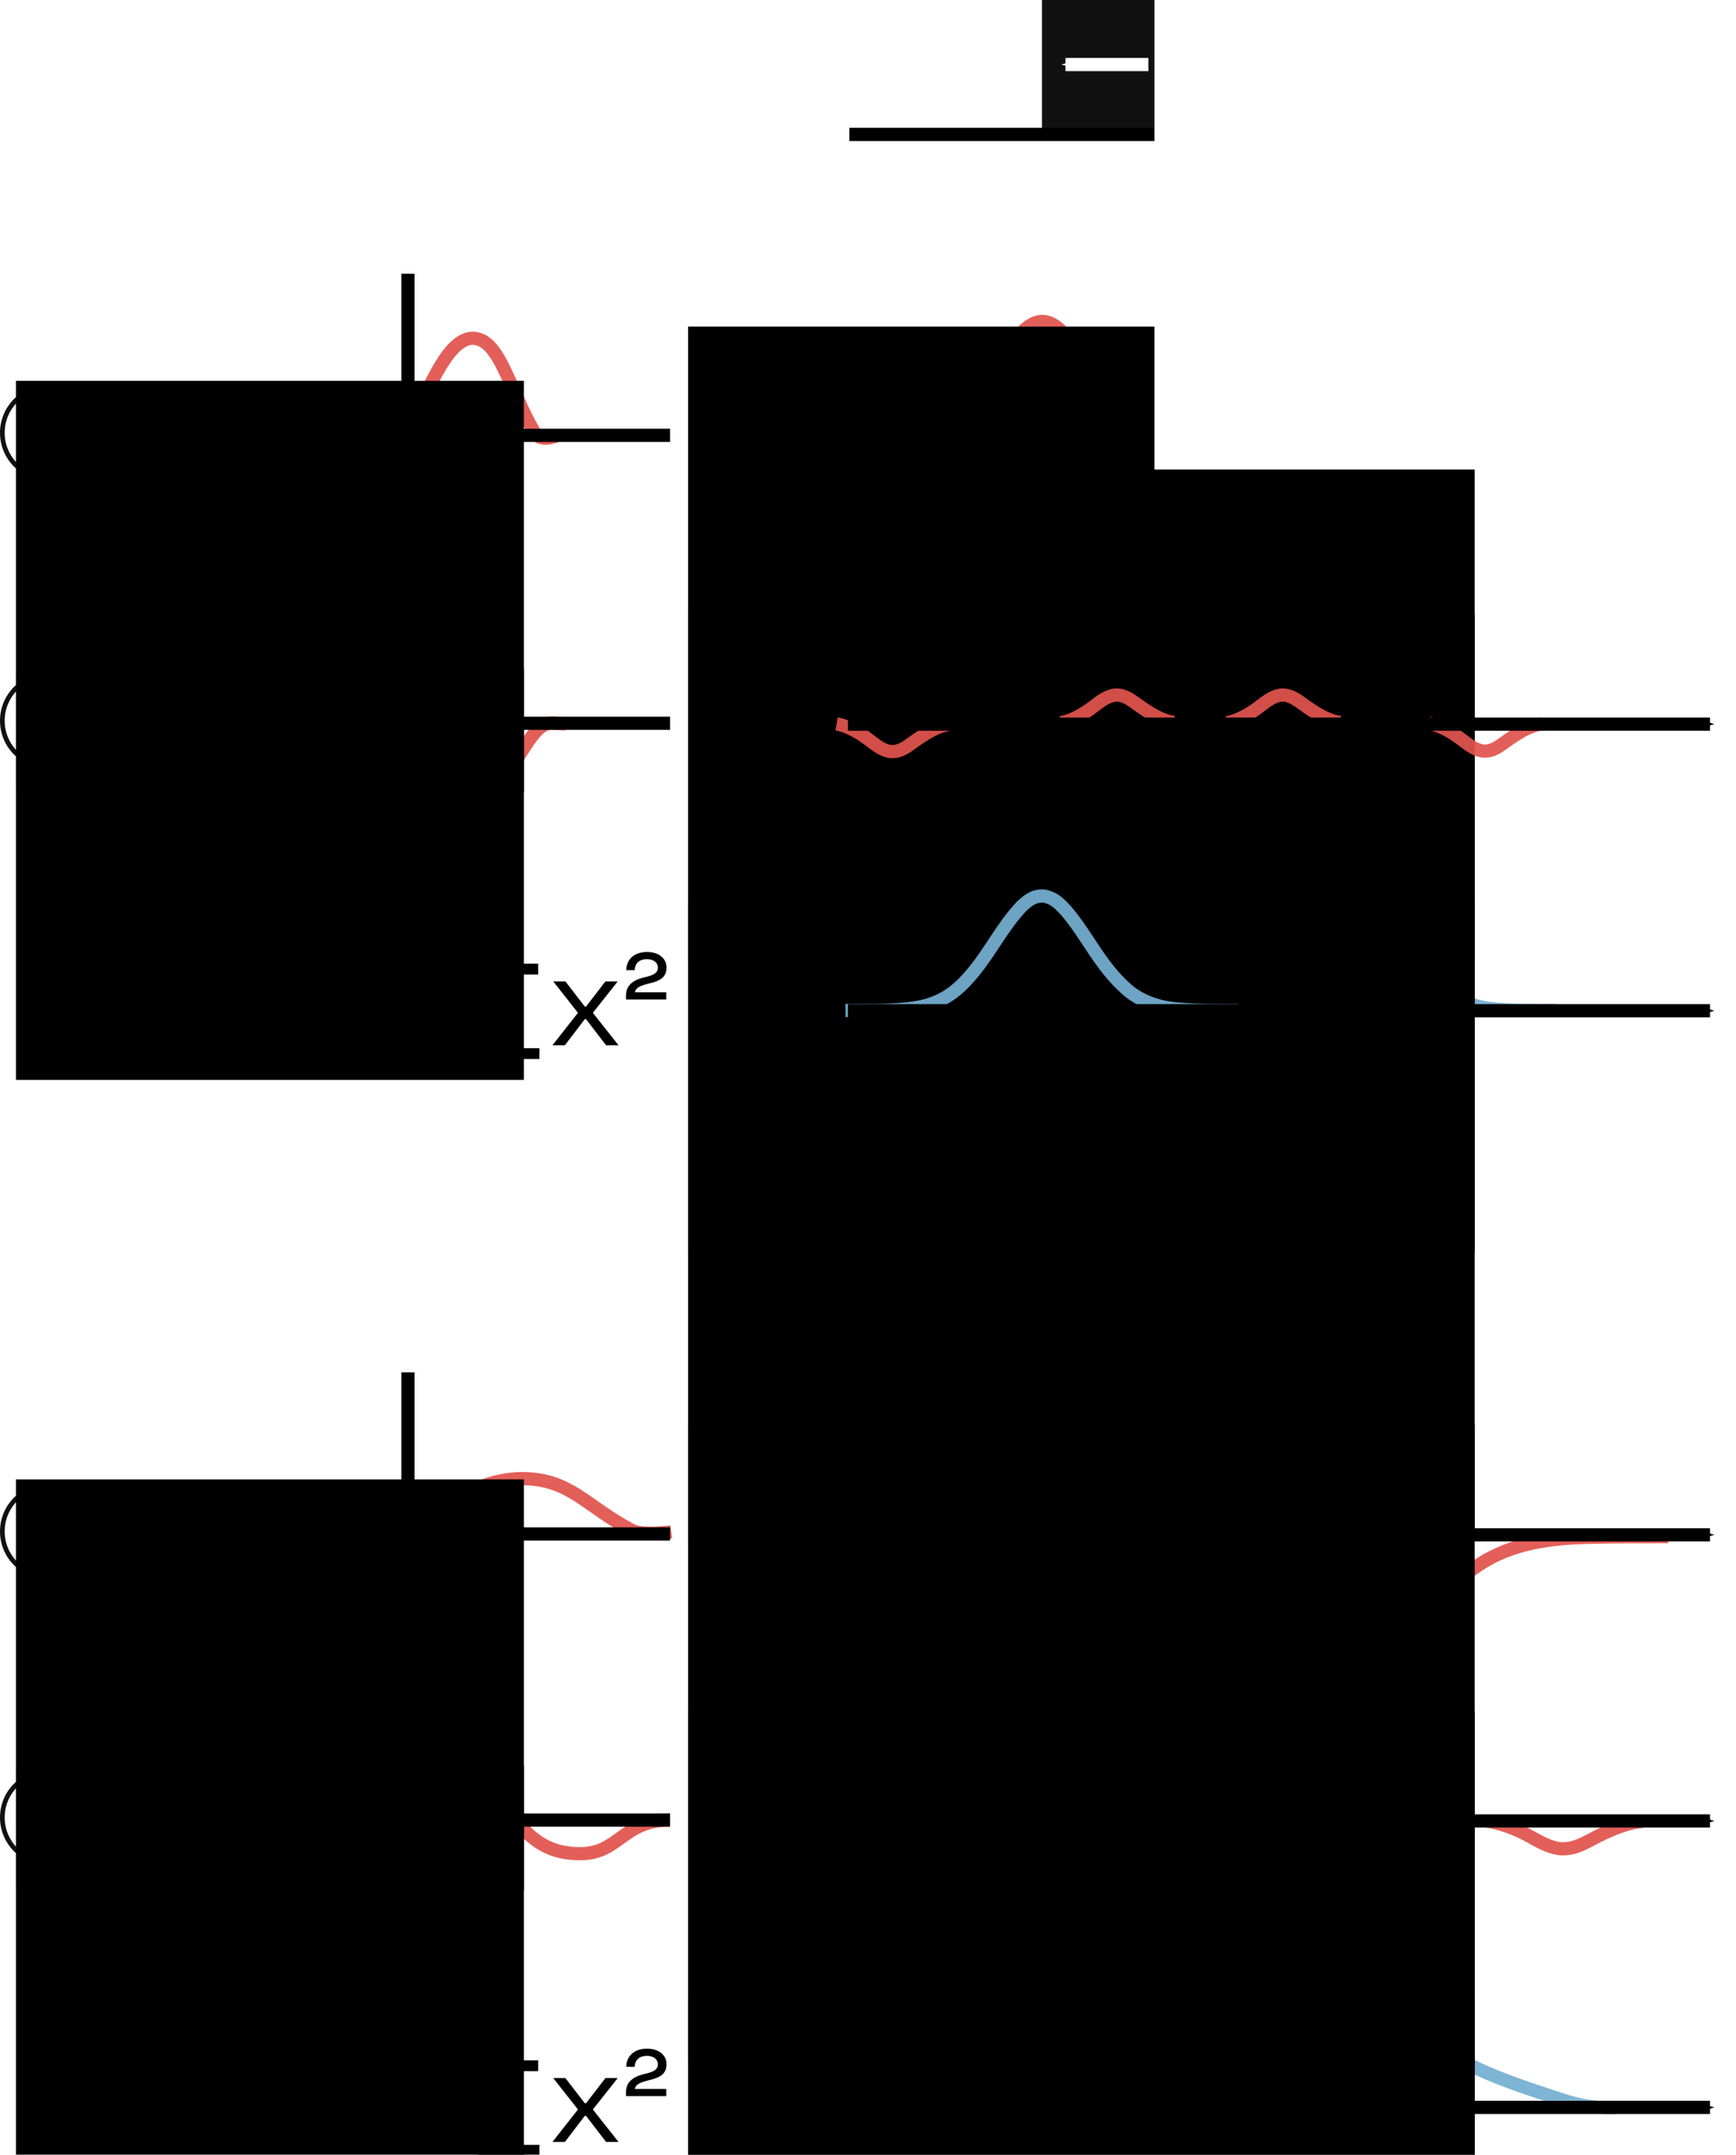 <?xml version="1.0" encoding="UTF-8" standalone="no"?>
<!-- Created with Inkscape (http://www.inkscape.org/) -->

<svg
   xmlns:dc="http://purl.org/dc/elements/1.1/"
   xmlns:cc="http://creativecommons.org/ns#"
   xmlns:rdf="http://www.w3.org/1999/02/22-rdf-syntax-ns#"
   xmlns:svg="http://www.w3.org/2000/svg"
   xmlns="http://www.w3.org/2000/svg"
   xmlns:sodipodi="http://sodipodi.sourceforge.net/DTD/sodipodi-0.dtd"
   xmlns:inkscape="http://www.inkscape.org/namespaces/inkscape"
   width="92.919mm"
   height="115.276mm"
   viewBox="0 0 92.919 115.276"
   version="1.1"
   id="svg23469"
   inkscape:version="0.92.3 (2405546, 2018-03-11)"
   sodipodi:docname="interference2.svg"
   inkscape:export-filename="/home/sebastian/projects/YinYangFit/docs/img/interference2.png"
   inkscape:export-xdpi="180.09561"
   inkscape:export-ydpi="180.09561">
  <defs
     id="defs23463">
    <marker
       inkscape:stockid="Arrow1Send"
       orient="auto"
       refY="0"
       refX="0"
       id="Arrow1Send"
       style="overflow:visible"
       inkscape:isstock="true">
      <path
         id="path8586"
         d="M 0,0 5,-5 -12.5,0 5,5 Z"
         style="fill:#ffffff;fill-opacity:1;fill-rule:evenodd;stroke:#ffffff;stroke-width:1pt;stroke-opacity:1"
         transform="matrix(-0.2,0,0,-0.2,-1.2,0)"
         inkscape:connector-curvature="0" />
    </marker>
    <marker
       inkscape:isstock="true"
       style="overflow:visible"
       id="marker22179-1"
       refX="0"
       refY="0"
       orient="auto"
       inkscape:stockid="Arrow1Mend">
      <path
         inkscape:connector-curvature="0"
         transform="matrix(-0.4,0,0,-0.4,-4,0)"
         style="fill:#000000;fill-opacity:1;fill-rule:evenodd;stroke:#000000;stroke-width:1pt;stroke-opacity:1"
         d="M 0,0 5,-5 -12.5,0 5,5 Z"
         id="path22177-2" />
    </marker>
    <marker
       inkscape:isstock="true"
       style="overflow:visible"
       id="marker22179"
       refX="0"
       refY="0"
       orient="auto"
       inkscape:stockid="Arrow1Mend">
      <path
         transform="matrix(-0.4,0,0,-0.4,-4,0)"
         style="fill:#000000;fill-opacity:1;fill-rule:evenodd;stroke:#000000;stroke-width:1pt;stroke-opacity:1"
         d="M 0,0 5,-5 -12.5,0 5,5 Z"
         id="path22177"
         inkscape:connector-curvature="0" />
    </marker>
    <marker
       inkscape:isstock="true"
       style="overflow:visible"
       id="marker22179-1-1"
       refX="0"
       refY="0"
       orient="auto"
       inkscape:stockid="Arrow1Mend">
      <path
         inkscape:connector-curvature="0"
         transform="matrix(-0.4,0,0,-0.4,-4,0)"
         style="fill:#000000;fill-opacity:1;fill-rule:evenodd;stroke:#000000;stroke-width:1pt;stroke-opacity:1"
         d="M 0,0 5,-5 -12.5,0 5,5 Z"
         id="path22177-2-9" />
    </marker>
    <marker
       inkscape:isstock="true"
       style="overflow:visible"
       id="marker22179-8"
       refX="0"
       refY="0"
       orient="auto"
       inkscape:stockid="Arrow1Mend">
      <path
         transform="matrix(-0.4,0,0,-0.4,-4,0)"
         style="fill:#000000;fill-opacity:1;fill-rule:evenodd;stroke:#000000;stroke-width:1pt;stroke-opacity:1"
         d="M 0,0 5,-5 -12.5,0 5,5 Z"
         id="path22177-7"
         inkscape:connector-curvature="0" />
    </marker>
    <marker
       inkscape:isstock="true"
       style="overflow:visible"
       id="marker22179-8-7"
       refX="0"
       refY="0"
       orient="auto"
       inkscape:stockid="Arrow1Mend">
      <path
         transform="matrix(-0.4,0,0,-0.4,-4,0)"
         style="fill:#000000;fill-opacity:1;fill-rule:evenodd;stroke:#000000;stroke-width:1pt;stroke-opacity:1"
         d="M 0,0 5,-5 -12.5,0 5,5 Z"
         id="path22177-7-0"
         inkscape:connector-curvature="0" />
    </marker>
    <marker
       inkscape:isstock="true"
       style="overflow:visible"
       id="marker22179-8-7-4"
       refX="0"
       refY="0"
       orient="auto"
       inkscape:stockid="Arrow1Mend">
      <path
         transform="matrix(-0.4,0,0,-0.4,-4,0)"
         style="fill:#000000;fill-opacity:1;fill-rule:evenodd;stroke:#000000;stroke-width:1pt;stroke-opacity:1"
         d="M 0,0 5,-5 -12.5,0 5,5 Z"
         id="path22177-7-0-5"
         inkscape:connector-curvature="0" />
    </marker>
    <marker
       inkscape:isstock="true"
       style="overflow:visible"
       id="marker22179-8-8"
       refX="0"
       refY="0"
       orient="auto"
       inkscape:stockid="Arrow1Mend">
      <path
         transform="matrix(-0.4,0,0,-0.4,-4,0)"
         style="fill:#000000;fill-opacity:1;fill-rule:evenodd;stroke:#000000;stroke-width:1pt;stroke-opacity:1"
         d="M 0,0 5,-5 -12.5,0 5,5 Z"
         id="path22177-7-5"
         inkscape:connector-curvature="0" />
    </marker>
    <marker
       inkscape:isstock="true"
       style="overflow:visible"
       id="marker22179-8-0"
       refX="0"
       refY="0"
       orient="auto"
       inkscape:stockid="Arrow1Mend">
      <path
         transform="matrix(-0.4,0,0,-0.4,-4,0)"
         style="fill:#000000;fill-opacity:1;fill-rule:evenodd;stroke:#000000;stroke-width:1pt;stroke-opacity:1"
         d="M 0,0 5,-5 -12.5,0 5,5 Z"
         id="path22177-7-7"
         inkscape:connector-curvature="0" />
    </marker>
    <marker
       inkscape:isstock="true"
       style="overflow:visible"
       id="marker22179-8-0-2"
       refX="0"
       refY="0"
       orient="auto"
       inkscape:stockid="Arrow1Mend">
      <path
         transform="matrix(-0.4,0,0,-0.4,-4,0)"
         style="fill:#000000;fill-opacity:1;fill-rule:evenodd;stroke:#000000;stroke-width:1pt;stroke-opacity:1"
         d="M 0,0 5,-5 -12.5,0 5,5 Z"
         id="path22177-7-7-1"
         inkscape:connector-curvature="0" />
    </marker>
    <marker
       inkscape:isstock="true"
       style="overflow:visible"
       id="marker22179-3"
       refX="0"
       refY="0"
       orient="auto"
       inkscape:stockid="Arrow1Mend">
      <path
         transform="matrix(-0.4,0,0,-0.4,-4,0)"
         style="fill:#ffffff;fill-opacity:1;fill-rule:evenodd;stroke:#ffffff;stroke-width:1pt;stroke-opacity:1"
         d="M 0,0 5,-5 -12.5,0 5,5 Z"
         id="path22177-3"
         inkscape:connector-curvature="0" />
    </marker>
    <marker
       inkscape:stockid="Arrow1Send"
       orient="auto"
       refY="0"
       refX="0"
       id="Arrow1Send-7"
       style="overflow:visible"
       inkscape:isstock="true">
      <path
         inkscape:connector-curvature="0"
         id="path8586-7"
         d="M 0,0 5,-5 -12.5,0 5,5 Z"
         style="fill:#ffffff;fill-opacity:1;fill-rule:evenodd;stroke:#ffffff;stroke-width:1pt;stroke-opacity:1"
         transform="matrix(-0.2,0,0,-0.2,-1.2,0)" />
    </marker>
  </defs>
  <sodipodi:namedview
     id="base"
     pagecolor="#ffffff"
     bordercolor="#666666"
     borderopacity="1.0"
     inkscape:pageopacity="0.0"
     inkscape:pageshadow="2"
     inkscape:zoom="1.4"
     inkscape:cx="69.589697"
     inkscape:cy="264.8076"
     inkscape:document-units="mm"
     inkscape:current-layer="layer1"
     showgrid="false"
     inkscape:window-width="2560"
     inkscape:window-height="1401"
     inkscape:window-x="0"
     inkscape:window-y="19"
     inkscape:window-maximized="1"
     showguides="true"
     inkscape:guide-bbox="true"
     fit-margin-top="0"
     fit-margin-left="0"
     fit-margin-right="0"
     fit-margin-bottom="0" />
  <g
     inkscape:label="Layer 1"
     inkscape:groupmode="layer"
     id="layer1"
     transform="translate(-5.377,-18.333)">
    <path
       style="fill:none;fill-rule:evenodd;stroke:#e1544d;stroke-width:0.706;stroke-linejoin:bevel;stroke-miterlimit:4;stroke-dasharray:none;stroke-opacity:0.933;image-rendering:optimizeQuality;shape-rendering:geometricPrecision;text-rendering:geometricPrecision"
       d="m 84.936,115.759 c 0.787,0.103 1.696,0.471 2.297,0.809 0.482,0.253 0.946,0.561 1.564,0.659 0.538,0.082 1.053,-0.115 1.464,-0.325 0.703,-0.361 1.907,-1.035 3.035,-1.123"
       id="path466-0-7-5-8-9-9-8-8"
       inkscape:connector-curvature="0"
       sodipodi:nodetypes="ccccc" />
    <path
       style="fill:none;fill-rule:evenodd;stroke:#e1544d;stroke-width:0.706;stroke-linejoin:bevel;stroke-miterlimit:4;stroke-dasharray:none;stroke-opacity:0.933;image-rendering:optimizeQuality;shape-rendering:geometricPrecision;text-rendering:geometricPrecision"
       d="m 49.959,117.392 c 0.391,0.082 1.3,-0.349 1.598,-0.558 0.511,-0.361 1.386,-1.035 2.205,-1.123"
       id="path466-0-7-5-8-6"
       inkscape:connector-curvature="0"
       sodipodi:nodetypes="ccc" />
    <path
       style="fill:none;fill-rule:evenodd;stroke:#75afd1;stroke-width:0.706;stroke-linejoin:bevel;stroke-miterlimit:4;stroke-dasharray:none;stroke-opacity:0.933;image-rendering:optimizeQuality;shape-rendering:geometricPrecision;text-rendering:geometricPrecision"
       d="m 67.64,72.396 c 1.351,-0.02 2.752,0.053 4.05,-0.203 1.412,-0.304 2.176,-1.108 2.787,-1.84 0.954,-1.152 1.53,-2.396 2.58,-3.523 0.27,-0.242 0.605,-0.591 1.192,-0.56 0.65,0.117 0.934,0.52 1.238,0.833 1.145,1.361 1.755,2.866 3.192,4.147 0.594,0.538 1.543,0.967 2.669,1.06 1.09,0.105 2.205,0.079 3.307,0.087"
       id="path466-0-7-1-2"
       inkscape:connector-curvature="0" />
    <path
       style="fill:none;fill-rule:evenodd;stroke:#75afd1;stroke-width:0.706;stroke-linejoin:bevel;stroke-miterlimit:4;stroke-dasharray:none;stroke-opacity:0.933;image-rendering:optimizeQuality;shape-rendering:geometricPrecision;text-rendering:geometricPrecision"
       d="m 49.884,131.073 c 2.094,-0.412 5.6,-1.464 8.224,-4.286 0.742,-0.798 1.599,-1.681 3.331,-1.681 3.927,0 11.381,-0.064 16.154,-0.064 1.087,0 2.151,0.644 2.96,1.371 2.674,2.407 5.159,3.172 8.006,4.124 1.061,0.355 1.712,0.568 3.307,0.568"
       id="path466-0-7-5-0"
       inkscape:connector-curvature="0"
       sodipodi:nodetypes="cssssac" />
    <path
       style="fill:none;stroke:#e1544d;stroke-width:0.706;stroke-linecap:butt;stroke-linejoin:miter;stroke-miterlimit:4;stroke-dasharray:none;stroke-opacity:0.933"
       d="m 27.23,111.293 c 2.802,0 4.738,3.096 5.711,4.361 0.973,1.265 1.976,1.853 3.491,1.853 2.091,0 2.279,-1.8 4.811,-1.8"
       id="path26623-4"
       inkscape:connector-curvature="0"
       sodipodi:nodetypes="cscc" />
    <path
       style="fill:none;stroke:#e1544d;stroke-width:0.706;stroke-linecap:butt;stroke-linejoin:miter;stroke-miterlimit:4;stroke-dasharray:none;stroke-opacity:0.933"
       d="m 27.222,111.293 c -2.802,0 -4.738,3.096 -5.711,4.361 -0.973,1.265 -1.935,1.853 -3.451,1.853 -2.091,0 -2.539,-1.8 -5.07,-1.8"
       id="path26623-7-2"
       inkscape:connector-curvature="0"
       sodipodi:nodetypes="cscc" />
    <path
       style="fill:none;stroke:#e1544d;stroke-width:0.706;stroke-linecap:butt;stroke-linejoin:miter;stroke-miterlimit:4;stroke-dasharray:none;stroke-opacity:0.933"
       d="m 27.228,50.346 c 1.347,0 2.277,4.744 2.745,6.682 0.468,1.938 1.271,2.84 1.999,2.84 1.005,0 1.714,-2.854 2.931,-2.854 l 0.744,0.048 v 0"
       id="path26623"
       inkscape:connector-curvature="0"
       sodipodi:nodetypes="cscccc" />
    <path
       style="fill:none;stroke:#e1544d;stroke-width:0.706;stroke-linecap:butt;stroke-linejoin:miter;stroke-miterlimit:4;stroke-dasharray:none;stroke-opacity:0.933"
       d="m 27.224,50.346 c -1.347,0 -2.277,4.744 -2.745,6.682 -0.468,1.938 -1.271,2.84 -1.999,2.84 -1.005,0 -1.714,-2.854 -2.931,-2.854 l -0.744,0.048 v 0"
       id="path26623-7"
       inkscape:connector-curvature="0"
       sodipodi:nodetypes="cscccc" />
    <path
       id="path466-0-7"
       d="m 50.795,41.66 v 0 h 0.068 0.071 0.068 0.071 0.068 0.071 0.068 0.071 l 0.068,-0.001 h 0.068 0.071 0.068 0.071 l 0.068,-0.002 h 0.071 0.068 l 0.071,-0.001 h 0.068 l 0.071,-0.001 h 0.068 l 0.071,-0.001 h 0.068 l 0.071,-0.001 0.068,-0.001 h 0.071 l 0.068,-0.002 0.071,-0.001 0.068,-0.001 0.071,-0.002 0.068,-0.001 0.068,-0.002 0.071,-0.002 0.068,-0.001 0.071,-0.002 0.068,-0.004 0.071,-0.002 0.068,-0.005 0.071,-0.002 0.068,-0.004 0.071,-0.005 0.068,-0.004 0.071,-0.005 0.068,-0.006 0.071,-0.005 0.068,-0.007 0.071,-0.006 0.068,-0.007 0.071,-0.009 0.068,-0.009 0.065,-0.007 0.071,-0.009 0.068,-0.012 0.071,-0.01 0.068,-0.012 0.071,-0.012 0.068,-0.013 0.071,-0.015 0.068,-0.015 0.071,-0.017 0.068,-0.017 0.071,-0.018 0.068,-0.018 0.071,-0.022 0.068,-0.021 0.071,-0.023 0.068,-0.025 0.068,-0.025 0.071,-0.027 0.068,-0.028 0.071,-0.031 0.068,-0.03 0.071,-0.034 0.068,-0.034 0.071,-0.037 0.068,-0.039 0.071,-0.04 0.068,-0.042 0.071,-0.044 0.068,-0.046 0.071,-0.048 0.068,-0.051 0.071,-0.052 0.068,-0.053 0.071,-0.057 0.068,-0.059 0.071,-0.06 0.068,-0.064 0.068,-0.064 0.071,-0.068 0.068,-0.069 0.071,-0.073 0.068,-0.073 0.071,-0.076 0.068,-0.08 0.071,-0.08 0.068,-0.082 0.071,-0.083 0.068,-0.088 0.071,-0.087 0.068,-0.092 0.071,-0.092 0.068,-0.092 0.071,-0.097 0.068,-0.097 0.071,-0.099 0.068,-0.098 0.071,-0.102 0.068,-0.102 0.068,-0.103 0.071,-0.104 0.068,-0.105 0.071,-0.104 0.068,-0.105 0.071,-0.106 0.068,-0.105 0.071,-0.106 0.068,-0.104 0.071,-0.105 0.068,-0.103 0.071,-0.103 0.068,-0.104 0.071,-0.099 0.068,-0.1 0.071,-0.097 0.068,-0.098 0.071,-0.093 0.068,-0.092 0.071,-0.089 0.068,-0.086 0.068,-0.085 0.071,-0.082 0.068,-0.077 0.071,-0.075 0.068,-0.071 0.071,-0.068 0.068,-0.063 0.071,-0.062 0.068,-0.054 0.071,-0.052 0.068,-0.048 0.071,-0.042 0.068,-0.039 0.071,-0.034 0.068,-0.029 0.071,-0.025 0.068,-0.019 0.071,-0.015 0.068,-0.01 0.071,-0.005 h 0.065 l 0.068,0.005 0.071,0.01 0.068,0.015 0.071,0.019 0.068,0.025 0.071,0.029 0.068,0.034 0.071,0.039 0.068,0.042 0.071,0.048 0.068,0.052 0.068,0.054 0.071,0.062 0.068,0.063 0.071,0.068 0.068,0.071 0.071,0.075 0.068,0.077 0.071,0.082 0.068,0.085 0.071,0.086 0.068,0.089 0.071,0.092 0.068,0.093 0.071,0.098 0.068,0.097 0.071,0.1 0.068,0.099 0.071,0.104 0.068,0.103 0.071,0.103 0.068,0.105 0.068,0.104 0.071,0.106 0.068,0.105 0.071,0.106 0.068,0.105 0.071,0.104 0.068,0.105 0.071,0.104 0.068,0.103 0.071,0.102 0.068,0.102 0.071,0.098 0.068,0.099 0.071,0.097 0.068,0.097 0.071,0.092 0.068,0.092 0.071,0.092 0.068,0.087 0.071,0.088 0.068,0.083 0.068,0.082 0.071,0.08 0.068,0.08 0.071,0.076 0.068,0.073 0.071,0.073 0.068,0.069 0.071,0.068 0.068,0.064 0.071,0.064 0.068,0.06 0.071,0.059 0.068,0.057 0.071,0.053 0.068,0.052 0.071,0.051 0.068,0.048 0.071,0.046 0.068,0.044 0.071,0.042 0.068,0.04 0.068,0.039 0.071,0.037 0.068,0.034 0.071,0.034 0.068,0.03 0.071,0.031 0.068,0.028 0.071,0.027 0.068,0.025 0.071,0.025 0.068,0.023 0.071,0.021 0.068,0.022 0.071,0.018 0.068,0.018 0.071,0.017 0.068,0.017 0.071,0.015 0.068,0.015 0.071,0.013 0.068,0.012 0.068,0.012 0.071,0.01 0.068,0.012 0.071,0.009 0.065,0.007 0.071,0.009 0.068,0.009 0.071,0.007 0.068,0.006 0.071,0.007 0.068,0.005 0.071,0.006 0.068,0.005 0.068,0.004 0.071,0.005 0.068,0.004 0.071,0.002 0.068,0.005 0.071,0.002 0.068,0.004 0.071,0.002 0.068,0.001 0.071,0.002 0.068,0.002 0.071,0.001 0.068,0.002 0.071,0.001 0.068,0.001 0.071,0.002 h 0.068 l 0.071,0.001 0.068,0.001 h 0.071 l 0.068,0.001 h 0.068 l 0.071,0.001 h 0.068 l 0.071,0.001 h 0.068 0.071 l 0.068,0.002 h 0.071 0.068 0.071 0.068 l 0.071,0.001 h 0.068 0.071 0.068 0.071 0.068 0.071 0.068 0.071"
       class="fil1 str1"
       inkscape:connector-curvature="0"
       style="fill:none;fill-rule:evenodd;stroke:#e1544d;stroke-width:0.706;stroke-linejoin:bevel;stroke-miterlimit:4;stroke-dasharray:none;stroke-opacity:0.933;image-rendering:optimizeQuality;shape-rendering:geometricPrecision;text-rendering:geometricPrecision" />
    <path
       style="fill:none;stroke:#000000;stroke-width:0.706;stroke-linecap:butt;stroke-linejoin:miter;stroke-miterlimit:4;stroke-dasharray:none;stroke-opacity:1;marker-end:url(#marker22179)"
       d="M 50.84,25.525 H 96.905"
       id="path18497"
       inkscape:connector-curvature="0" />
    <rect
       style="opacity:1;fill:#000000;fill-opacity:0.933;stroke:none;stroke-width:0.706;stroke-linecap:butt;stroke-linejoin:round;stroke-miterlimit:4;stroke-dasharray:none;stroke-dashoffset:0;stroke-opacity:0.933"
       id="rect18499"
       width="16.701"
       height="7.216"
       x="61.148"
       y="18.333" />
    <path
       style="fill:none;stroke:#e1544d;stroke-width:0.706;stroke-linecap:butt;stroke-linejoin:miter;stroke-miterlimit:4;stroke-dasharray:none;stroke-opacity:0.933"
       d="m 27.211,41.673 c 1.276,-3.166 2.268,-5.197 3.449,-5.244 1.47,0 1.93,2.67 3.338,5.06 0.318,0.539 1.198,0.149 1.198,0.149"
       id="path23522"
       inkscape:connector-curvature="0"
       sodipodi:nodetypes="ccsc" />
    <path
       style="fill:none;stroke:#e1544d;stroke-width:0.706;stroke-linecap:butt;stroke-linejoin:miter;stroke-miterlimit:4;stroke-dasharray:none;stroke-opacity:0.933"
       d="m 27.211,41.673 c -1.276,3.166 -2.268,5.197 -3.449,5.244 -1.47,0 -1.93,-2.67 -3.338,-5.06 -0.318,-0.539 -1.198,-0.149 -1.198,-0.149"
       id="path23522-3"
       inkscape:connector-curvature="0"
       sodipodi:nodetypes="ccsc" />
    <path
       style="fill:none;stroke:#000000;stroke-width:0.706;stroke-linecap:butt;stroke-linejoin:miter;stroke-miterlimit:4;stroke-dasharray:none;stroke-opacity:1"
       d="M 12.99,41.625 H 41.244"
       id="path23505"
       inkscape:connector-curvature="0" />
    <path
       style="fill:none;stroke:#000000;stroke-width:0.706;stroke-linecap:butt;stroke-linejoin:miter;stroke-miterlimit:4;stroke-dasharray:none;stroke-opacity:1"
       d="M 27.211,50.271 V 32.979"
       id="path23505-5"
       inkscape:connector-curvature="0" />
    <path
       id="path466-0-7-7"
       d="m 67.587,41.765 v 0 h 0.068 0.071 0.068 0.071 0.068 0.071 0.068 0.071 l 0.068,0.001 h 0.068 0.071 0.068 0.071 l 0.068,0.002 h 0.071 0.068 l 0.071,0.001 h 0.068 l 0.071,0.001 h 0.068 l 0.071,0.001 h 0.068 l 0.071,0.001 0.068,0.001 h 0.071 l 0.068,0.002 0.071,0.001 0.068,0.001 0.071,0.002 0.068,0.001 0.068,0.002 0.071,0.002 0.068,0.001 0.071,0.002 0.068,0.004 0.071,0.002 0.068,0.005 0.071,0.002 0.068,0.004 0.071,0.005 0.068,0.004 0.071,0.005 0.068,0.006 0.071,0.005 0.068,0.007 0.071,0.006 0.068,0.007 0.071,0.009 0.068,0.009 0.065,0.007 0.071,0.009 0.068,0.012 0.071,0.01 0.068,0.012 0.071,0.012 0.068,0.013 0.071,0.015 0.068,0.015 0.071,0.017 0.068,0.017 0.071,0.018 0.068,0.018 0.071,0.022 0.068,0.021 0.071,0.023 0.068,0.025 0.068,0.025 0.071,0.027 0.068,0.028 0.071,0.031 0.068,0.03 0.071,0.034 0.068,0.034 0.071,0.037 0.068,0.039 0.071,0.04 0.068,0.042 0.071,0.044 0.068,0.046 0.071,0.048 0.068,0.051 0.071,0.052 0.068,0.053 0.071,0.057 0.068,0.059 0.071,0.06 0.068,0.064 0.068,0.064 0.071,0.068 0.068,0.069 0.071,0.073 0.068,0.073 0.071,0.076 0.068,0.08 0.071,0.08 0.068,0.082 0.071,0.083 0.068,0.088 0.071,0.087 0.068,0.092 0.071,0.092 0.068,0.092 0.071,0.097 0.068,0.097 0.071,0.099 0.068,0.098 0.071,0.102 0.068,0.102 0.068,0.103 0.071,0.104 0.068,0.105 0.071,0.104 0.068,0.105 0.071,0.106 0.068,0.105 0.071,0.106 0.068,0.104 0.071,0.105 0.068,0.103 0.071,0.103 0.068,0.104 0.071,0.099 0.068,0.1 0.071,0.097 0.068,0.098 0.071,0.093 0.068,0.092 0.071,0.089 0.068,0.086 0.068,0.085 0.071,0.082 0.068,0.077 0.071,0.075 0.068,0.071 0.071,0.068 0.068,0.063 0.071,0.062 0.068,0.054 0.071,0.052 0.068,0.048 0.071,0.042 0.068,0.039 0.071,0.034 0.068,0.029 0.071,0.025 0.068,0.019 0.071,0.015 0.068,0.01 0.071,0.005 h 0.065 l 0.068,-0.005 0.071,-0.01 0.068,-0.015 0.071,-0.019 0.068,-0.025 0.071,-0.029 0.068,-0.034 0.071,-0.039 0.068,-0.042 0.071,-0.048 0.068,-0.052 0.068,-0.054 0.071,-0.062 0.068,-0.063 0.071,-0.068 0.068,-0.071 0.071,-0.075 0.068,-0.077 0.071,-0.082 0.068,-0.085 0.071,-0.086 0.068,-0.089 0.071,-0.092 0.068,-0.093 0.071,-0.098 0.068,-0.097 0.071,-0.1 0.068,-0.099 0.071,-0.104 0.068,-0.103 0.071,-0.103 0.068,-0.105 0.068,-0.104 0.071,-0.106 0.068,-0.105 0.071,-0.106 0.068,-0.105 0.071,-0.104 0.068,-0.105 0.071,-0.104 0.068,-0.103 0.071,-0.102 0.068,-0.102 0.071,-0.098 0.068,-0.099 0.071,-0.097 0.068,-0.097 0.071,-0.092 0.068,-0.092 0.071,-0.092 0.068,-0.087 0.071,-0.088 0.068,-0.083 0.068,-0.082 0.071,-0.08 0.068,-0.08 0.071,-0.076 0.068,-0.073 0.071,-0.073 0.068,-0.069 0.071,-0.068 0.068,-0.064 0.071,-0.064 0.068,-0.06 0.071,-0.059 0.068,-0.057 0.071,-0.053 0.068,-0.052 0.071,-0.051 0.068,-0.048 0.071,-0.046 0.068,-0.044 0.071,-0.042 0.068,-0.04 0.068,-0.039 0.071,-0.037 0.068,-0.034 0.071,-0.034 0.068,-0.03 0.071,-0.031 0.068,-0.028 0.071,-0.027 0.068,-0.025 0.071,-0.025 0.068,-0.023 0.071,-0.021 0.068,-0.022 0.071,-0.018 0.068,-0.018 0.071,-0.017 0.068,-0.017 0.071,-0.015 0.068,-0.015 0.071,-0.013 0.068,-0.012 0.068,-0.012 0.071,-0.01 0.068,-0.012 0.071,-0.009 0.065,-0.007 0.071,-0.009 0.068,-0.009 0.071,-0.007 0.068,-0.006 0.071,-0.007 0.068,-0.005 0.071,-0.006 0.068,-0.005 0.068,-0.004 0.071,-0.005 0.068,-0.004 0.071,-0.002 0.068,-0.005 0.071,-0.002 0.068,-0.004 0.071,-0.002 0.068,-0.001 0.071,-0.002 0.068,-0.002 0.071,-0.001 0.068,-0.002 0.071,-0.001 0.068,-0.001 0.071,-0.002 h 0.068 l 0.071,-0.001 0.068,-0.001 h 0.071 l 0.068,-0.001 h 0.068 l 0.071,-0.001 h 0.068 l 0.071,-0.001 h 0.068 0.071 l 0.068,-0.002 h 0.071 0.068 0.071 0.068 l 0.071,-0.001 h 0.068 0.071 0.068 0.071 0.068 0.071 0.068 0.071"
       class="fil1 str1"
       inkscape:connector-curvature="0"
       style="fill:none;fill-rule:evenodd;stroke:#e1544d;stroke-width:0.706;stroke-linejoin:bevel;stroke-miterlimit:4;stroke-dasharray:none;stroke-opacity:0.933;image-rendering:optimizeQuality;shape-rendering:geometricPrecision;text-rendering:geometricPrecision" />
    <path
       style="fill:none;stroke:#000000;stroke-width:0.706;stroke-linecap:butt;stroke-linejoin:miter;stroke-miterlimit:4;stroke-dasharray:none;stroke-opacity:1;marker-end:url(#marker22179-8)"
       d="M 50.762,41.672 H 96.905"
       id="path18497-7"
       inkscape:connector-curvature="0" />
    <circle
       style="opacity:1;fill:none;fill-opacity:0.933;stroke:#000000;stroke-width:0.25;stroke-miterlimit:4;stroke-dasharray:none;stroke-dashoffset:0;stroke-opacity:0.933"
       id="path14193-4"
       cx="7.938"
       cy="41.488"
       r="2.436" />
    <flowRoot
       xml:space="preserve"
       id="flowRoot14195-8"
       style="font-style:normal;font-weight:normal;font-size:40px;line-height:1.25;font-family:sans-serif;letter-spacing:0px;word-spacing:0px;fill:#000000;fill-opacity:1;stroke:none;stroke-width:1.432"
       transform="matrix(0.175,0,0,0.175,-28.519,19.642)"><flowRegion
         style="stroke-width:1.432"
         id="flowRegion14197-2"><rect
           style="stroke-width:1.432"
           id="rect14199-4"
           width="155.357"
           height="125.714"
           x="198.571"
           y="108.948" /></flowRegion><flowPara
         id="flowPara14201-2"
         style="font-style:normal;font-variant:normal;font-weight:normal;font-stretch:normal;font-family:'Space Grotesk';-inkscape-font-specification:'Space Grotesk';stroke-width:1.432">*</flowPara></flowRoot>    <flowRoot
       xml:space="preserve"
       id="flowRoot14195-8-7"
       style="font-style:normal;font-weight:normal;font-size:40px;line-height:1.25;font-family:sans-serif;letter-spacing:0px;word-spacing:0px;fill:#000000;fill-opacity:1;stroke:none;stroke-width:0.924"
       transform="matrix(0.271,0,0,0.271,-11.605,6.279)"><flowRegion
         style="stroke-width:0.924"
         id="flowRegion14197-2-5"><rect
           style="stroke-width:0.924"
           id="rect14199-4-6"
           width="155.357"
           height="125.714"
           x="198.571"
           y="108.948" /></flowRegion><flowPara
         id="flowPara14201-2-5"
         style="font-style:normal;font-variant:normal;font-weight:normal;font-stretch:normal;font-family:'Space Grotesk';-inkscape-font-specification:'Space Grotesk';stroke-width:0.924">=</flowPara></flowRoot>    <path
       style="fill:none;fill-rule:evenodd;stroke:#e1544d;stroke-width:0.706;stroke-linejoin:bevel;stroke-miterlimit:4;stroke-dasharray:none;stroke-opacity:0.933;image-rendering:optimizeQuality;shape-rendering:geometricPrecision;text-rendering:geometricPrecision"
       d="m 57.889,115.777 c 2.094,-0.412 4.51,-1.892 6.109,-3.254 1.282,-1.018 2.516,-2.257 4.158,-2.65 1.431,-0.33 2.801,0.461 3.893,1.305 1.869,1.452 3.607,3.194 5.898,3.972 1.83,0.649 3.528,0.543 5.449,0.59"
       id="path466-0-7-5"
       inkscape:connector-curvature="0"
       sodipodi:nodetypes="cccccc" />
    <path
       style="fill:none;stroke:#e1544d;stroke-width:0.706;stroke-linecap:butt;stroke-linejoin:miter;stroke-miterlimit:4;stroke-dasharray:none;stroke-opacity:0.933"
       d="m 27.211,100.309 c 2.252,-1.731 4.003,-2.843 6.088,-2.869 2.595,0 3.406,1.46 5.892,2.768 0.561,0.295 2.115,0.082 2.115,0.082"
       id="path23522-1"
       inkscape:connector-curvature="0"
       sodipodi:nodetypes="ccsc" />
    <path
       style="fill:none;stroke:#e1544d;stroke-width:0.706;stroke-linecap:butt;stroke-linejoin:miter;stroke-miterlimit:4;stroke-dasharray:none;stroke-opacity:0.933"
       d="m 27.211,100.309 c -2.252,1.731 -4.003,2.843 -6.088,2.869 -2.595,0 -3.406,-1.461 -5.892,-2.768 -0.561,-0.295 -2.115,-0.082 -2.115,-0.082"
       id="path23522-3-3"
       inkscape:connector-curvature="0"
       sodipodi:nodetypes="ccsc" />
    <path
       style="fill:none;stroke:#000000;stroke-width:0.706;stroke-linecap:butt;stroke-linejoin:miter;stroke-miterlimit:4;stroke-dasharray:none;stroke-opacity:1"
       d="M 12.99,115.708 H 41.244"
       id="path23505-2"
       inkscape:connector-curvature="0" />
    <path
       style="fill:none;stroke:#000000;stroke-width:0.706;stroke-linecap:butt;stroke-linejoin:miter;stroke-miterlimit:4;stroke-dasharray:none;stroke-opacity:1"
       d="m 27.211,124.354 v -17.292"
       id="path23505-5-9"
       inkscape:connector-curvature="0" />
    <path
       style="fill:none;stroke:#000000;stroke-width:0.706;stroke-linecap:butt;stroke-linejoin:miter;stroke-miterlimit:4;stroke-dasharray:none;stroke-opacity:1;marker-end:url(#marker22179-8-7)"
       d="M 50.762,115.754 H 96.905"
       id="path18497-7-9"
       inkscape:connector-curvature="0" />
    <circle
       style="opacity:1;fill:none;fill-opacity:0.933;stroke:#000000;stroke-width:0.25;stroke-miterlimit:4;stroke-dasharray:none;stroke-dashoffset:0;stroke-opacity:0.933"
       id="path14193-4-6"
       cx="7.938"
       cy="115.57"
       r="2.436" />
    <flowRoot
       xml:space="preserve"
       id="flowRoot14195-8-0"
       style="font-style:normal;font-weight:normal;font-size:40px;line-height:1.25;font-family:sans-serif;letter-spacing:0px;word-spacing:0px;fill:#000000;fill-opacity:1;stroke:none;stroke-width:1.432"
       transform="matrix(0.175,0,0,0.175,-28.519,93.724)"><flowRegion
         style="stroke-width:1.432"
         id="flowRegion14197-2-6"><rect
           style="stroke-width:1.432"
           id="rect14199-4-4"
           width="155.357"
           height="125.714"
           x="198.571"
           y="108.948" /></flowRegion><flowPara
         id="flowPara14201-2-3"
         style="font-style:normal;font-variant:normal;font-weight:normal;font-stretch:normal;font-family:'Space Grotesk';-inkscape-font-specification:'Space Grotesk';stroke-width:1.432">*</flowPara></flowRoot>    <flowRoot
       xml:space="preserve"
       id="flowRoot14195-8-7-0"
       style="font-style:normal;font-weight:normal;font-size:40px;line-height:1.25;font-family:sans-serif;letter-spacing:0px;word-spacing:0px;fill:#000000;fill-opacity:1;stroke:none;stroke-width:0.924"
       transform="matrix(0.271,0,0,0.271,-11.605,80.361)"><flowRegion
         style="stroke-width:0.924"
         id="flowRegion14197-2-5-5"><rect
           style="stroke-width:0.924"
           id="rect14199-4-6-4"
           width="155.357"
           height="125.714"
           x="198.571"
           y="108.948" /></flowRegion><flowPara
         id="flowPara14201-2-5-1"
         style="font-style:normal;font-variant:normal;font-weight:normal;font-stretch:normal;font-family:'Space Grotesk';-inkscape-font-specification:'Space Grotesk';stroke-width:0.924">=</flowPara></flowRoot>    <path
       style="fill:none;stroke:#000000;stroke-width:0.706;stroke-linecap:butt;stroke-linejoin:miter;stroke-miterlimit:4;stroke-dasharray:none;stroke-opacity:1"
       d="M 12.99,57.028 H 41.244"
       id="path23505-6"
       inkscape:connector-curvature="0" />
    <path
       style="fill:none;stroke:#000000;stroke-width:0.706;stroke-linecap:butt;stroke-linejoin:miter;stroke-miterlimit:4;stroke-dasharray:none;stroke-opacity:1"
       d="M 27.211,65.674 V 48.382"
       id="path23505-5-7"
       inkscape:connector-curvature="0" />
    <circle
       style="opacity:1;fill:none;fill-opacity:0.933;stroke:#000000;stroke-width:0.25;stroke-miterlimit:4;stroke-dasharray:none;stroke-dashoffset:0;stroke-opacity:0.933"
       id="path14193-4-9"
       cx="7.938"
       cy="56.891"
       r="2.436" />
    <flowRoot
       xml:space="preserve"
       id="flowRoot14195-8-76"
       style="font-style:normal;font-weight:normal;font-size:40px;line-height:1.25;font-family:sans-serif;letter-spacing:0px;word-spacing:0px;fill:#000000;fill-opacity:1;stroke:none;stroke-width:1.432"
       transform="matrix(0.175,0,0,0.175,-28.519,35.044)"><flowRegion
         style="stroke-width:1.432"
         id="flowRegion14197-2-68"><rect
           style="stroke-width:1.432"
           id="rect14199-4-1"
           width="155.357"
           height="125.714"
           x="198.571"
           y="108.948" /></flowRegion><flowPara
         id="flowPara14201-2-8"
         style="font-style:normal;font-variant:normal;font-weight:normal;font-stretch:normal;font-family:'Space Grotesk';-inkscape-font-specification:'Space Grotesk';stroke-width:1.432">*</flowPara></flowRoot>    <flowRoot
       xml:space="preserve"
       id="flowRoot14195-8-7-9"
       style="font-style:normal;font-weight:normal;font-size:40px;line-height:1.25;font-family:sans-serif;letter-spacing:0px;word-spacing:0px;fill:#000000;fill-opacity:1;stroke:none;stroke-width:0.924"
       transform="matrix(0.271,0,0,0.271,-11.605,21.681)"><flowRegion
         style="stroke-width:0.924"
         id="flowRegion14197-2-5-2"><rect
           style="stroke-width:0.924"
           id="rect14199-4-6-9"
           width="155.357"
           height="125.714"
           x="198.571"
           y="108.948" /></flowRegion><flowPara
         id="flowPara14201-2-5-5"
         style="font-style:normal;font-variant:normal;font-weight:normal;font-stretch:normal;font-family:'Space Grotesk';-inkscape-font-specification:'Space Grotesk';stroke-width:0.924">=</flowPara></flowRoot>    <path
       style="fill:none;stroke:#000000;stroke-width:0.706;stroke-linecap:butt;stroke-linejoin:miter;stroke-miterlimit:4;stroke-dasharray:none;stroke-opacity:1"
       d="M 12.99,100.401 H 41.244"
       id="path23505-2-7"
       inkscape:connector-curvature="0" />
    <path
       style="fill:none;stroke:#000000;stroke-width:0.706;stroke-linecap:butt;stroke-linejoin:miter;stroke-miterlimit:4;stroke-dasharray:none;stroke-opacity:1"
       d="M 27.211,109.047 V 91.754"
       id="path23505-5-9-6"
       inkscape:connector-curvature="0" />
    <path
       id="path466-0-7-7-9-7"
       style="fill:none;fill-rule:evenodd;stroke:#e1544d;stroke-width:0.706;stroke-linejoin:bevel;stroke-miterlimit:4;stroke-dasharray:none;stroke-opacity:0.933;image-rendering:optimizeQuality;shape-rendering:geometricPrecision;text-rendering:geometricPrecision"
       d="m 50.105,100.447 c 3.467,-0.209 5.235,-2.124 6.735,-3.587 1.162,-1.267 2.258,-2.472 3.77,-2.526 1.53,-0.054 2.699,0.743 3.987,2.282 0.948,1.133 2.188,2.557 5.245,3.89 2.673,1.165 4.731,4.598 6.61,5.73 0.928,0.58 2.148,0.564 3.066,-0.03 1.846,-1.136 3.145,-2.96 4.975,-4.122 1.762,-1.206 3.949,-1.471 6.032,-1.507 1.379,-0.038 2.758,-0.029 4.137,-0.033"
       inkscape:connector-curvature="0"
       sodipodi:nodetypes="ccassccccc" />
    <path
       style="fill:none;stroke:#000000;stroke-width:0.706;stroke-linecap:butt;stroke-linejoin:miter;stroke-miterlimit:4;stroke-dasharray:none;stroke-opacity:1;marker-end:url(#marker22179-8-7-4)"
       d="M 50.762,100.447 H 96.905"
       id="path18497-7-9-1"
       inkscape:connector-curvature="0" />
    <circle
       style="opacity:1;fill:none;fill-opacity:0.933;stroke:#000000;stroke-width:0.25;stroke-miterlimit:4;stroke-dasharray:none;stroke-dashoffset:0;stroke-opacity:0.933"
       id="path14193-4-6-7"
       cx="7.938"
       cy="100.263"
       r="2.436" />
    <flowRoot
       xml:space="preserve"
       id="flowRoot14195-8-0-1"
       style="font-style:normal;font-weight:normal;font-size:40px;line-height:1.25;font-family:sans-serif;letter-spacing:0px;word-spacing:0px;fill:#000000;fill-opacity:1;stroke:none;stroke-width:1.432"
       transform="matrix(0.175,0,0,0.175,-28.519,78.417)"><flowRegion
         style="stroke-width:1.432"
         id="flowRegion14197-2-6-8"><rect
           style="stroke-width:1.432"
           id="rect14199-4-4-6"
           width="155.357"
           height="125.714"
           x="198.571"
           y="108.948" /></flowRegion><flowPara
         id="flowPara14201-2-3-8"
         style="font-style:normal;font-variant:normal;font-weight:normal;font-stretch:normal;font-family:'Space Grotesk';-inkscape-font-specification:'Space Grotesk';stroke-width:1.432">*</flowPara></flowRoot>    <flowRoot
       xml:space="preserve"
       id="flowRoot14195-8-7-0-0"
       style="font-style:normal;font-weight:normal;font-size:40px;line-height:1.25;font-family:sans-serif;letter-spacing:0px;word-spacing:0px;fill:#000000;fill-opacity:1;stroke:none;stroke-width:0.924"
       transform="matrix(0.271,0,0,0.271,-11.605,65.054)"><flowRegion
         style="stroke-width:0.924"
         id="flowRegion14197-2-5-5-7"><rect
           style="stroke-width:0.924"
           id="rect14199-4-6-4-8"
           width="155.357"
           height="125.714"
           x="198.571"
           y="108.948" /></flowRegion><flowPara
         id="flowPara14201-2-5-1-6"
         style="font-style:normal;font-variant:normal;font-weight:normal;font-stretch:normal;font-family:'Space Grotesk';-inkscape-font-specification:'Space Grotesk';stroke-width:0.924">=</flowPara></flowRoot>    <g
       aria-label="Σx²"
       transform="matrix(0.175,0,0,0.175,-4.478,48.953)"
       style="font-style:normal;font-weight:normal;font-size:40px;line-height:1.25;font-family:sans-serif;letter-spacing:0px;word-spacing:0px;fill:#000000;fill-opacity:1;stroke:none;stroke-width:1.432"
       id="flowRoot14195-8-76-2">
      <path
         d="m 207.029,145.472 h 14.258 v 3.32 h -18.789 v -3.32 l 9.355,-12.188 -9.355,-10.332 v -3.32 h 18.438 v 3.32 H 207.029 l 9.355,10.254 z"
         style="font-style:normal;font-variant:normal;font-weight:normal;font-stretch:normal;font-family:'Space Grotesk';-inkscape-font-specification:'Space Grotesk';stroke-width:1.432"
         id="path26794"
         inkscape:connector-curvature="0" />
      <path
         d="m 225.525,125.064 7.56,9.6 -7.8,9.92 h 3.8 l 6.08,-7.96 h 0.4 l 6.12,7.96 h 3.8 l -7.84,-9.92 7.6,-9.6 h -3.76 l -5.92,7.68 h -0.4 l -5.92,-7.68 z"
         style="font-style:normal;font-variant:normal;font-weight:normal;font-stretch:normal;font-family:'Space Grotesk';-inkscape-font-specification:'Space Grotesk';stroke-width:1.432"
         id="path26796"
         inkscape:connector-curvature="0" />
      <path
         d="m 254.214,116.064 c -3.68,0 -6.28,2.04 -6.36,5.56 h 2.6 c 0.04,-2.2 1.52,-3.36 3.72,-3.36 2,0 3.36,1.04 3.36,2.56 0,1.64 -1.28,2.36 -4.16,3 -3.76,0.88 -5.6,2.68 -5.6,5.56 v 1.2 h 12.32 v -2.2 h -9.6 c 0.24,-1.36 1.52,-2 4.32,-2.68 3.36,-0.76 5.36,-1.92 5.36,-4.88 0,-2.88 -2.48,-4.76 -5.96,-4.76 z"
         style="font-style:normal;font-variant:normal;font-weight:normal;font-stretch:normal;font-family:'Space Grotesk';-inkscape-font-specification:'Space Grotesk';stroke-width:1.432"
         id="path26798"
         inkscape:connector-curvature="0" />
      <flowRoot
         xml:space="preserve"
         id="flowRoot27456"
         style="font-style:normal;font-weight:normal;font-size:40px;line-height:1.25;font-family:sans-serif;letter-spacing:0px;word-spacing:0px;fill:#ffffff;fill-opacity:1;stroke:none;stroke-width:2.496"
         transform="matrix(0.869,0,0,0.869,390.536,-166.463)"><flowRegion
           id="flowRegion27458"
           style="fill:#ffffff;stroke-width:2.496"><rect
             id="rect27460"
             width="275.267"
             height="168.695"
             x="21.718"
             y="-13.325"
             style="fill:#ffffff;stroke-width:2.496" /></flowRegion><flowPara
           id="flowPara27462"
           style="font-style:normal;font-variant:normal;font-weight:normal;font-stretch:normal;font-family:'Space Grotesk';-inkscape-font-specification:'Space Grotesk';fill:#ffffff;stroke-width:4.972">w</flowPara></flowRoot>    </g>
    <flowRoot
       xml:space="preserve"
       id="flowRoot14195-8-7-9-3"
       style="font-style:normal;font-weight:normal;font-size:40px;line-height:1.25;font-family:sans-serif;letter-spacing:0px;word-spacing:0px;fill:#000000;fill-opacity:1;stroke:none;stroke-width:0.924"
       transform="matrix(0.271,0,0,0.271,-11.605,37.076)"><flowRegion
         style="stroke-width:0.924"
         id="flowRegion14197-2-5-2-5"><rect
           style="stroke-width:0.924"
           id="rect14199-4-6-9-4"
           width="155.357"
           height="125.714"
           x="198.571"
           y="108.948" /></flowRegion><flowPara
         id="flowPara14201-2-5-5-3"
         style="font-style:normal;font-variant:normal;font-weight:normal;font-stretch:normal;font-family:'Space Grotesk';-inkscape-font-specification:'Space Grotesk';stroke-width:0.924">=</flowPara></flowRoot>    <path
       style="fill:none;fill-rule:evenodd;stroke:#75afd1;stroke-width:0.706;stroke-linejoin:bevel;stroke-miterlimit:4;stroke-dasharray:none;stroke-opacity:0.933;image-rendering:optimizeQuality;shape-rendering:geometricPrecision;text-rendering:geometricPrecision"
       d="m 50.631,72.396 c 1.351,-0.02 2.752,0.053 4.05,-0.203 1.412,-0.304 2.176,-1.108 2.787,-1.84 0.954,-1.152 1.53,-2.396 2.58,-3.523 0.27,-0.242 0.605,-0.591 1.192,-0.56 0.65,0.117 0.934,0.52 1.238,0.833 1.145,1.361 1.755,2.866 3.192,4.147 0.594,0.538 1.543,0.967 2.669,1.06 1.09,0.105 2.205,0.079 3.307,0.087"
       id="path466-0-7-1"
       inkscape:connector-curvature="0" />
    <path
       style="fill:none;stroke:#000000;stroke-width:0.706;stroke-linecap:butt;stroke-linejoin:miter;stroke-miterlimit:4;stroke-dasharray:none;stroke-opacity:1;marker-end:url(#marker22179-8-0)"
       d="M 50.762,72.408 H 96.905"
       id="path18497-7-8"
       inkscape:connector-curvature="0" />
    <g
       aria-label="Σx²"
       transform="matrix(0.175,0,0,0.175,-4.478,107.626)"
       style="font-style:normal;font-weight:normal;font-size:40px;line-height:1.25;font-family:sans-serif;letter-spacing:0px;word-spacing:0px;fill:#000000;fill-opacity:1;stroke:none;stroke-width:1.432"
       id="flowRoot14195-8-76-2-1">
      <path
         d="m 207.029,145.472 h 14.258 v 3.32 h -18.789 v -3.32 l 9.355,-12.188 -9.355,-10.332 v -3.32 h 18.438 v 3.32 H 207.029 l 9.355,10.254 z"
         style="font-style:normal;font-variant:normal;font-weight:normal;font-stretch:normal;font-family:'Space Grotesk';-inkscape-font-specification:'Space Grotesk';stroke-width:1.432"
         id="path26794-7"
         inkscape:connector-curvature="0" />
      <path
         d="m 225.525,125.064 7.56,9.6 -7.8,9.92 h 3.8 l 6.08,-7.96 h 0.4 l 6.12,7.96 h 3.8 l -7.84,-9.92 7.6,-9.6 h -3.76 l -5.92,7.68 h -0.4 l -5.92,-7.68 z"
         style="font-style:normal;font-variant:normal;font-weight:normal;font-stretch:normal;font-family:'Space Grotesk';-inkscape-font-specification:'Space Grotesk';stroke-width:1.432"
         id="path26796-2"
         inkscape:connector-curvature="0" />
      <path
         d="m 254.214,116.064 c -3.68,0 -6.28,2.04 -6.36,5.56 h 2.6 c 0.04,-2.2 1.52,-3.36 3.72,-3.36 2,0 3.36,1.04 3.36,2.56 0,1.64 -1.28,2.36 -4.16,3 -3.76,0.88 -5.6,2.68 -5.6,5.56 v 1.2 h 12.32 v -2.2 h -9.6 c 0.24,-1.36 1.52,-2 4.32,-2.68 3.36,-0.76 5.36,-1.92 5.36,-4.88 0,-2.88 -2.48,-4.76 -5.96,-4.76 z"
         style="font-style:normal;font-variant:normal;font-weight:normal;font-stretch:normal;font-family:'Space Grotesk';-inkscape-font-specification:'Space Grotesk';stroke-width:1.432"
         id="path26798-6"
         inkscape:connector-curvature="0" />
    </g>
    <flowRoot
       xml:space="preserve"
       id="flowRoot14195-8-7-9-3-3"
       style="font-style:normal;font-weight:normal;font-size:40px;line-height:1.25;font-family:sans-serif;letter-spacing:0px;word-spacing:0px;fill:#000000;fill-opacity:1;stroke:none;stroke-width:0.924"
       transform="matrix(0.271,0,0,0.271,-11.605,95.749)"><flowRegion
         style="stroke-width:0.924"
         id="flowRegion14197-2-5-2-5-6"><rect
           style="stroke-width:0.924"
           id="rect14199-4-6-9-4-0"
           width="155.357"
           height="125.714"
           x="198.571"
           y="108.948" /></flowRegion><flowPara
         id="flowPara14201-2-5-5-3-8"
         style="font-style:normal;font-variant:normal;font-weight:normal;font-stretch:normal;font-family:'Space Grotesk';-inkscape-font-specification:'Space Grotesk';stroke-width:0.924">=</flowPara></flowRoot>    <path
       style="fill:none;stroke:#000000;stroke-width:0.706;stroke-linecap:butt;stroke-linejoin:miter;stroke-miterlimit:4;stroke-dasharray:none;stroke-opacity:1;marker-end:url(#marker22179-8-0-2)"
       d="M 50.762,131.081 H 96.905"
       id="path18497-7-8-7"
       inkscape:connector-curvature="0" />
    <path
       style="fill:none;fill-rule:evenodd;stroke:#e1544d;stroke-width:0.706;stroke-linejoin:bevel;stroke-miterlimit:4;stroke-dasharray:none;stroke-opacity:0.933;image-rendering:optimizeQuality;shape-rendering:geometricPrecision;text-rendering:geometricPrecision"
       d="m 50.156,57.06 c 0.572,0.103 1.232,0.471 1.669,0.809 0.35,0.253 0.687,0.561 1.136,0.659 0.391,0.082 0.765,-0.115 1.063,-0.325 0.511,-0.361 1.386,-1.035 2.205,-1.123"
       id="path466-0-7-5-8"
       inkscape:connector-curvature="0"
       sodipodi:nodetypes="ccccc" />
    <path
       style="fill:none;fill-rule:evenodd;stroke:#e1544d;stroke-width:0.706;stroke-linejoin:bevel;stroke-miterlimit:4;stroke-dasharray:none;stroke-opacity:0.933;image-rendering:optimizeQuality;shape-rendering:geometricPrecision;text-rendering:geometricPrecision"
       d="m 62.156,57.003 c 0.572,-0.103 1.232,-0.471 1.669,-0.809 0.35,-0.253 0.687,-0.561 1.136,-0.659 0.391,-0.082 0.765,0.115 1.063,0.325 0.511,0.361 1.386,1.035 2.205,1.123"
       id="path466-0-7-5-8-9"
       inkscape:connector-curvature="0"
       sodipodi:nodetypes="ccccc" />
    <path
       style="fill:none;fill-rule:evenodd;stroke:#e1544d;stroke-width:0.706;stroke-linejoin:bevel;stroke-miterlimit:4;stroke-dasharray:none;stroke-opacity:0.933;image-rendering:optimizeQuality;shape-rendering:geometricPrecision;text-rendering:geometricPrecision"
       d="m 71.043,57.003 c 0.572,-0.103 1.232,-0.471 1.669,-0.809 0.35,-0.253 0.687,-0.561 1.136,-0.659 0.391,-0.082 0.765,0.115 1.063,0.325 0.511,0.361 1.386,1.035 2.205,1.123"
       id="path466-0-7-5-8-9-9"
       inkscape:connector-curvature="0"
       sodipodi:nodetypes="ccccc" />
    <path
       style="fill:none;fill-rule:evenodd;stroke:#e1544d;stroke-width:0.706;stroke-linejoin:bevel;stroke-miterlimit:4;stroke-dasharray:none;stroke-opacity:0.933;image-rendering:optimizeQuality;shape-rendering:geometricPrecision;text-rendering:geometricPrecision"
       d="m 81.867,57.034 c 0.572,0.103 1.232,0.471 1.669,0.809 0.35,0.253 0.687,0.561 1.136,0.659 0.391,0.082 0.765,-0.115 1.063,-0.325 0.511,-0.361 1.386,-1.035 2.205,-1.123"
       id="path466-0-7-5-8-9-9-8"
       inkscape:connector-curvature="0"
       sodipodi:nodetypes="ccccc" />
    <path
       style="fill:none;stroke:#000000;stroke-width:0.706;stroke-linecap:butt;stroke-linejoin:miter;stroke-miterlimit:4;stroke-dasharray:none;stroke-opacity:1;marker-end:url(#marker22179-8-8)"
       d="M 50.762,57.074 H 96.905"
       id="path18497-7-5"
       inkscape:connector-curvature="0" />
    <path
       style="fill:none;stroke:#ffffff;stroke-width:0.706;stroke-linecap:butt;stroke-linejoin:miter;stroke-miterlimit:4;stroke-dasharray:none;stroke-opacity:1;marker-end:url(#Arrow1Send)"
       d="m 72.138,21.786 h 4.438"
       id="path18497-3"
       inkscape:connector-curvature="0" />
    <path
       style="fill:none;stroke:#ffffff;stroke-width:0.706;stroke-linecap:butt;stroke-linejoin:miter;stroke-miterlimit:4;stroke-dasharray:none;stroke-opacity:1;marker-end:url(#Arrow1Send-7)"
       d="M 66.844,21.786 H 62.406"
       id="path18497-3-8"
       inkscape:connector-curvature="0" />
  </g>
</svg>
